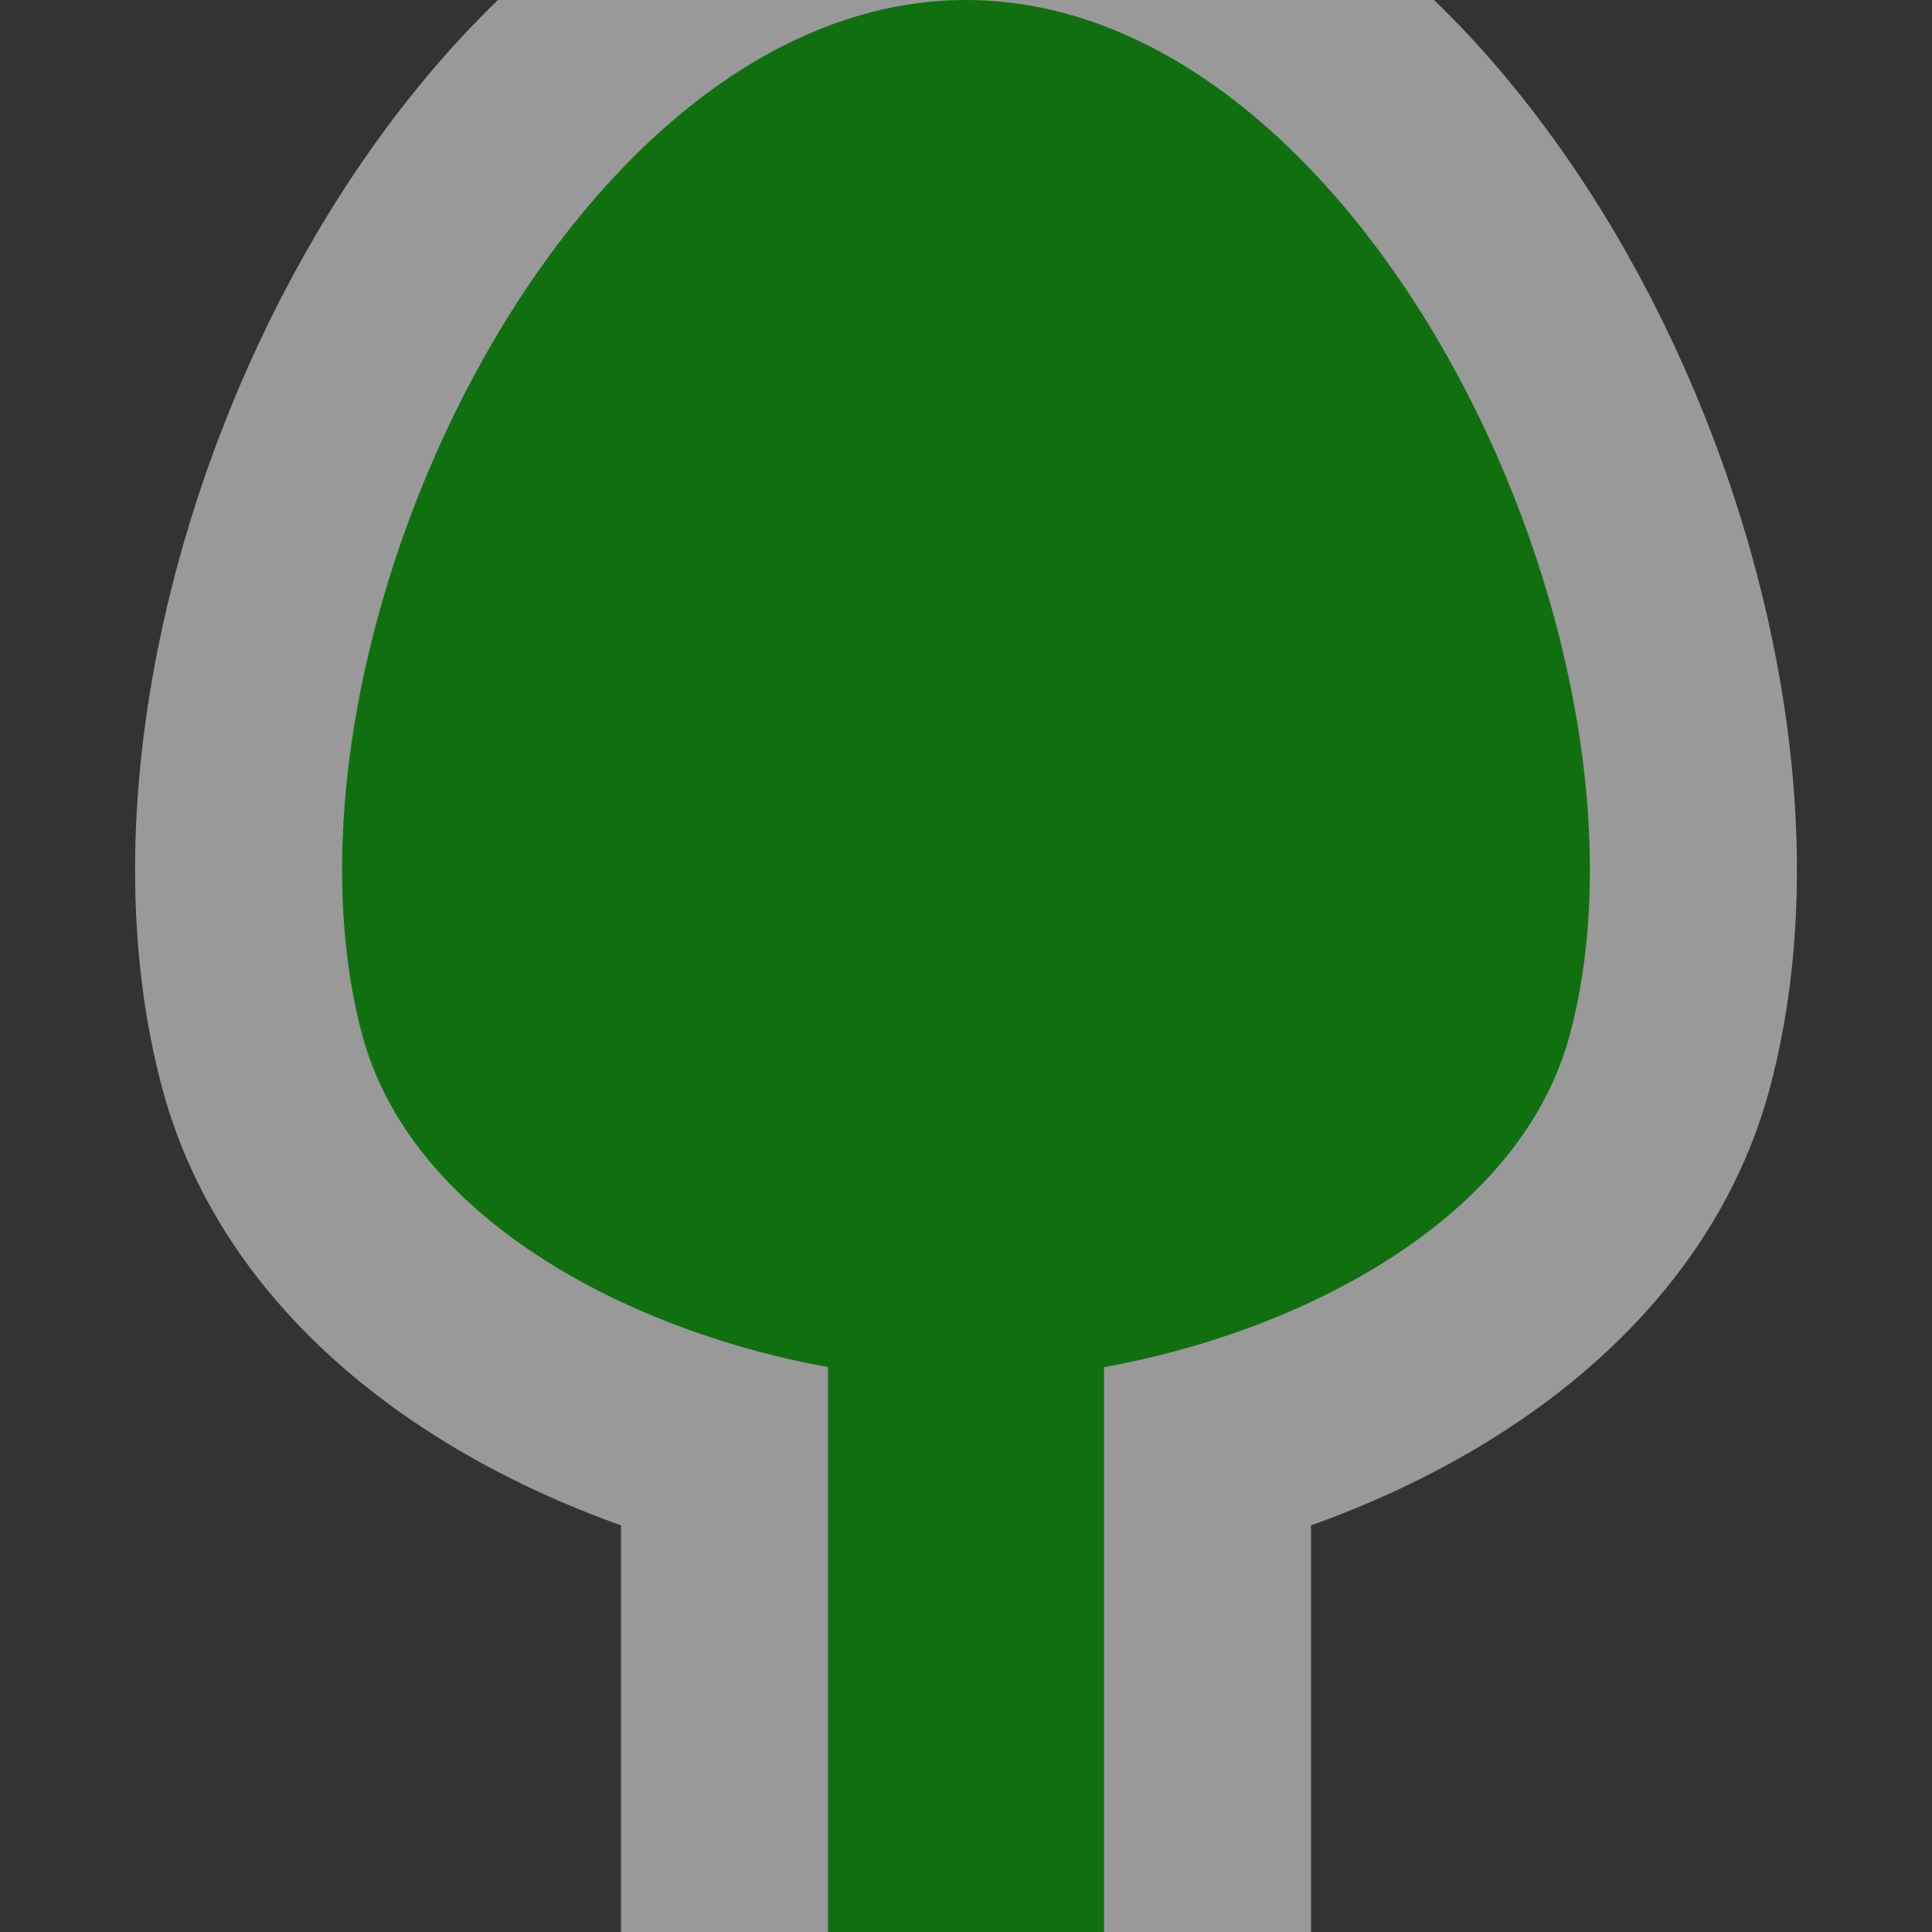 <?xml version="1.0" encoding="UTF-8" standalone="no"?>
<!-- Generator: Adobe Illustrator 13.0.2, SVG Export Plug-In . SVG Version: 6.00 Build 14948)  -->

<svg version="1.1" id="Layer_1" x="0px" y="0px" width="14" height="14" viewBox="-0.258 -0.548 14 14" xml:space="preserve" sodipodi:docname="tree.svg" inkscape:version="1.1.1 (3bf5ae0d25, 2021-09-20)" xmlns:inkscape="http://www.inkscape.org/namespaces/inkscape" xmlns:sodipodi="http://sodipodi.sourceforge.net/DTD/sodipodi-0.dtd" xmlns="http://www.w3.org/2000/svg" xmlns:svg="http://www.w3.org/2000/svg"><rect x="-0.258" y="-0.548" width="14" height="14" fill="#333333" stroke="none"/><defs id="defs904">
	
	
	
	
</defs><sodipodi:namedview id="namedview902" pagecolor="#ffffff" bordercolor="#666666" borderopacity="1.0" inkscape:pageshadow="2" inkscape:pageopacity="0.0" inkscape:pagecheckerboard="true" showgrid="true" inkscape:zoom="27.100753" inkscape:cx="5.0552101" inkscape:cy="4.889163" inkscape:window-width="1883" inkscape:window-height="1062" inkscape:window-x="0" inkscape:window-y="0" inkscape:window-maximized="1" inkscape:current-layer="Layer_1"><inkscape:grid type="xygrid" id="grid2233" /></sodipodi:namedview>

<path id="path968" style="fill:none;fill-opacity:1;fill-rule:evenodd;stroke:#ffffff;stroke-width:3;stroke-linecap:round;stroke-linejoin:round;stroke-opacity:1;stroke-miterlimit:4;stroke-dasharray:none;opacity:0.5" d="M 7 0 C 4.106 9.59e-05 1.876 4.705 2.625 7.5 C 2.978 8.815 4.53 9.641 6 9.906 L 6 14 L 8 14 L 8 9.906 C 9.47 9.641 11.023 8.815 11.375 7.5 C 12.124 4.704 9.894 -9.58e-05 7 0 z " transform="translate(-0.258,-0.548)" /><path style="fill:#107010;fill-opacity:1;fill-rule:evenodd;stroke:none;stroke-width:1px;stroke-linecap:butt;stroke-linejoin:miter;stroke-opacity:1" d="M 6.742,-0.548 C 3.847,-0.548 1.618,4.156 2.367,6.952 C 2.802,8.575 5.064,9.452 6.744,9.452 C 8.423,9.452 10.683,8.574 11.117,6.952 C 11.866,4.156 9.636,-0.548 6.742,-0.548 Z" id="path2268" sodipodi:nodetypes="aaaaa" /><rect style="opacity:1;fill:#107010;fill-opacity:1;stroke:none;stroke-width:3;stroke-linecap:round;stroke-linejoin:round;stroke-miterlimit:4;stroke-dasharray:none;stroke-opacity:1" id="rect8909" width="2" height="5" x="5.742" y="8.452" /></svg>

